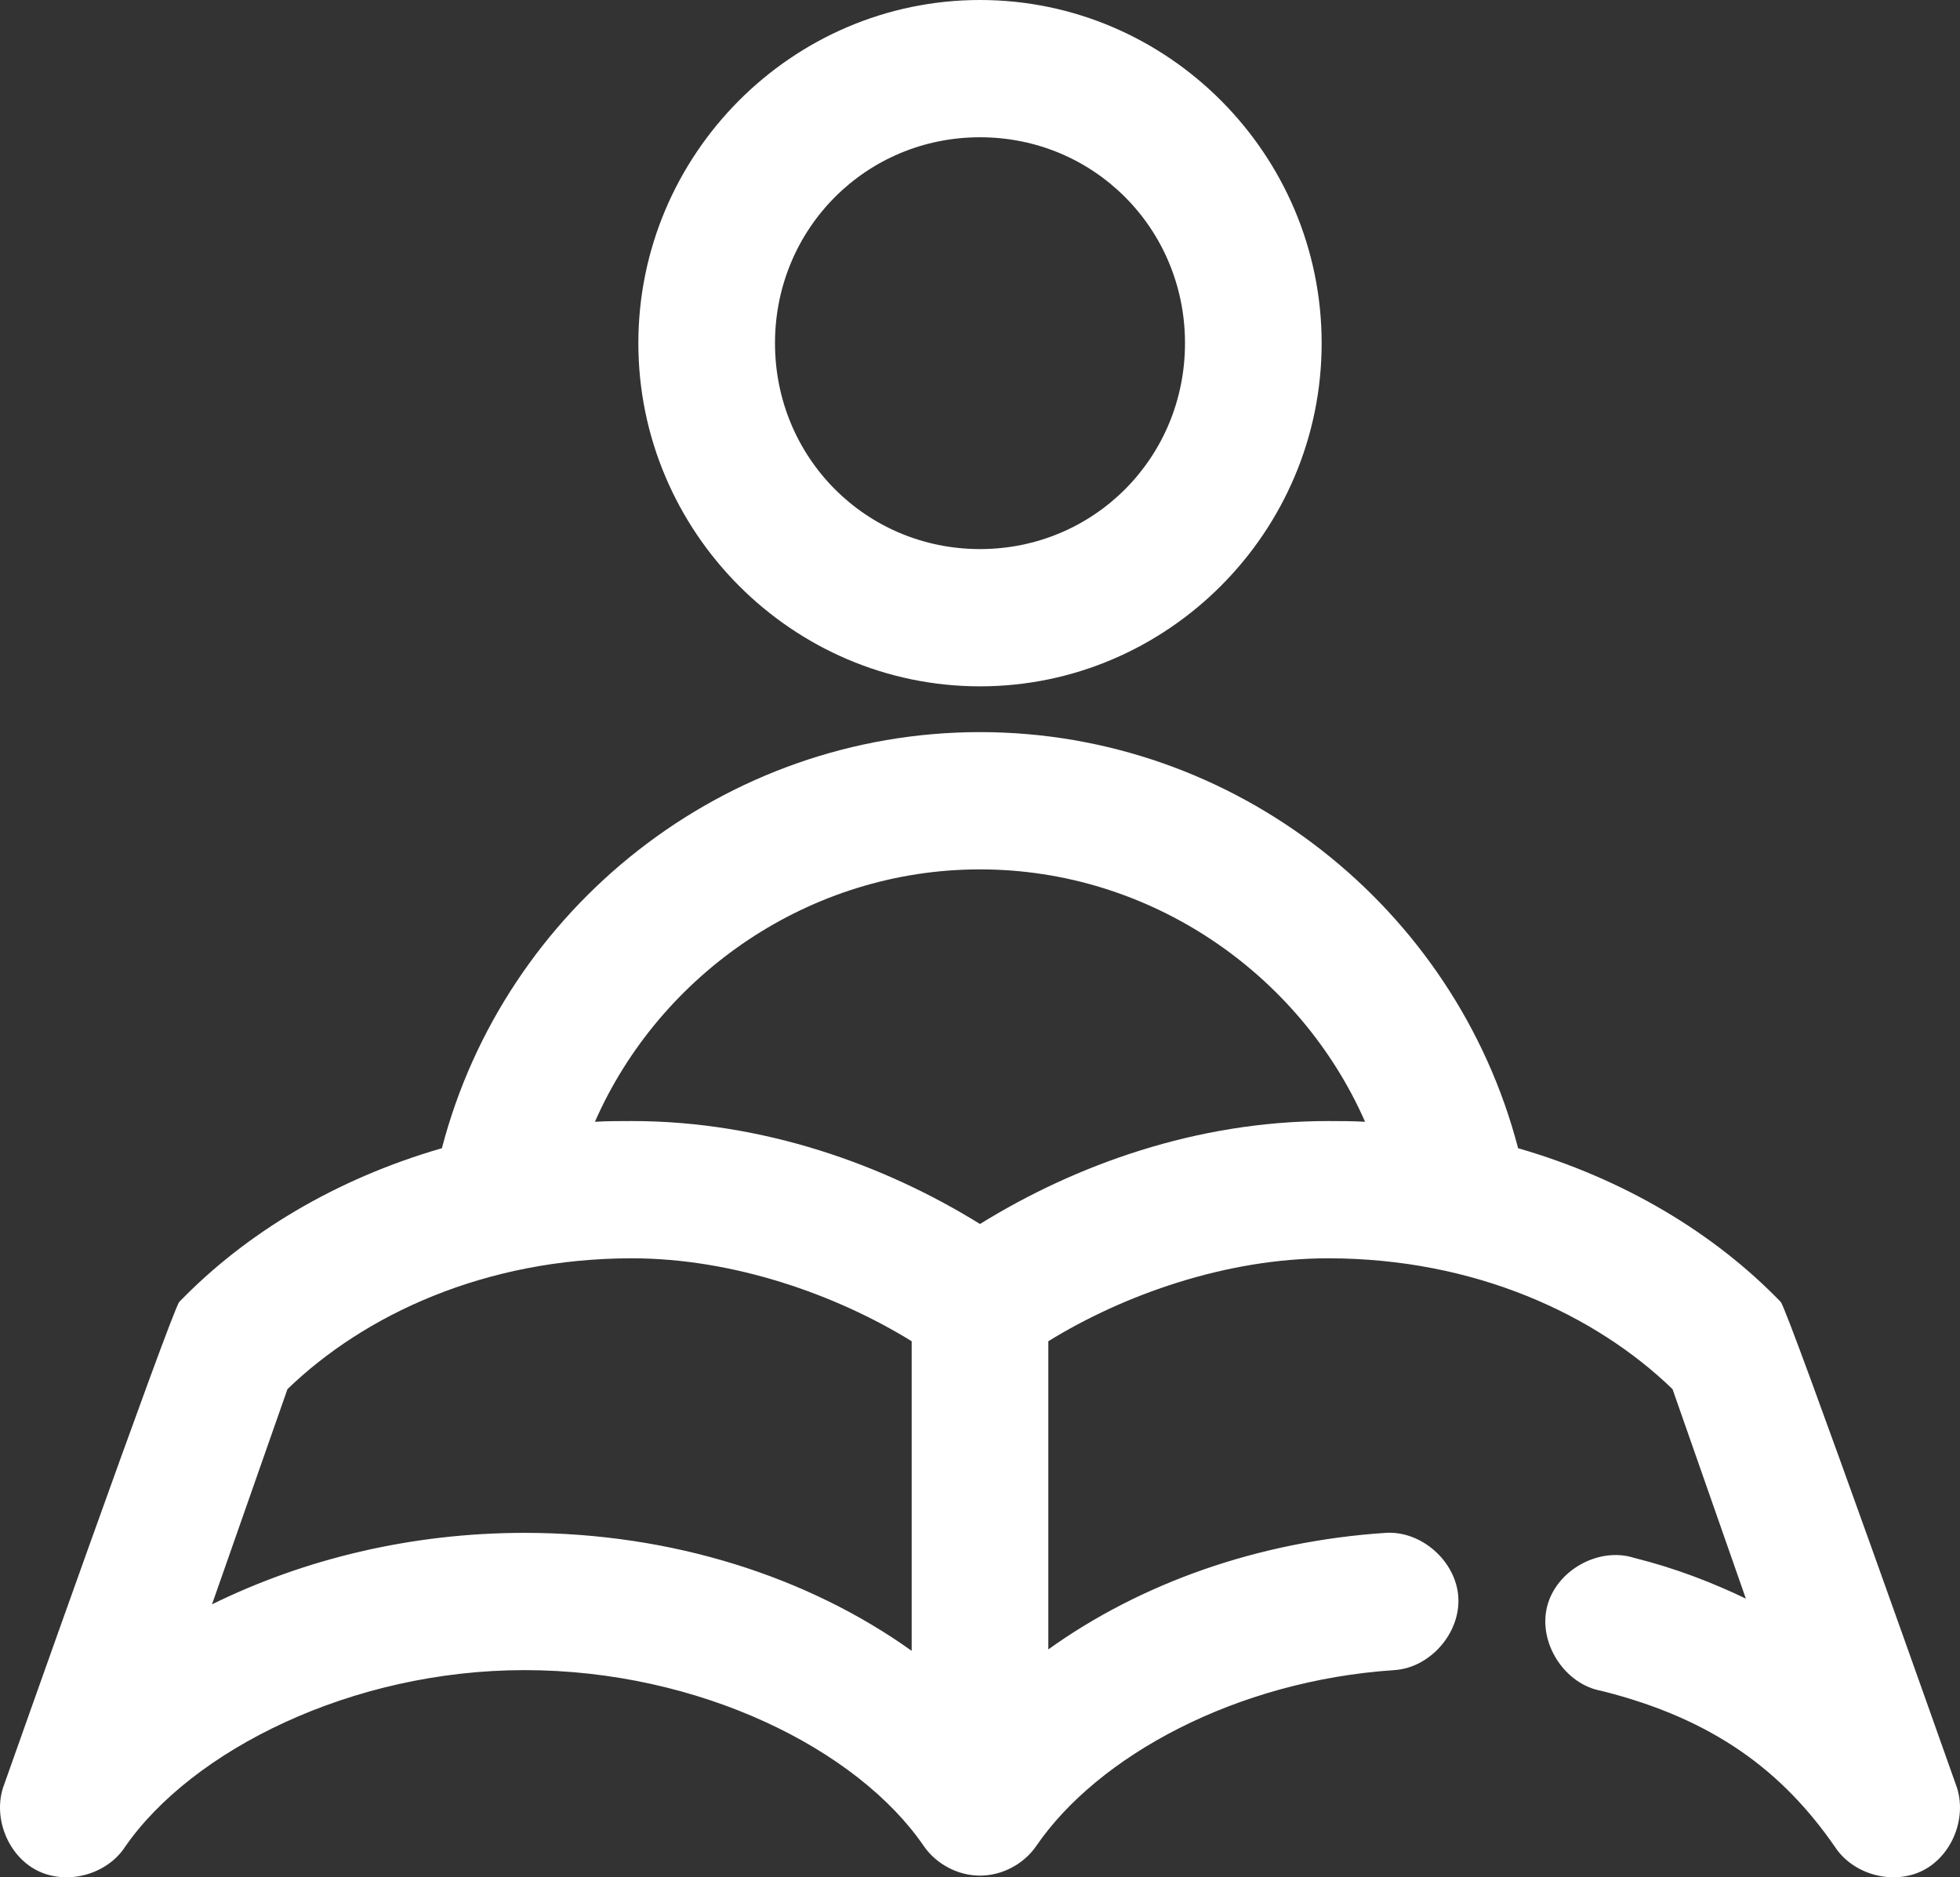 <svg width="71" height="68" viewBox="0 0 71 68" fill="none" xmlns="http://www.w3.org/2000/svg">
<rect x="0" y="0" width="71" height="68" fill="#333333" stroke="none"/>
<path d="M35.5 0C28.694 0 23.124 5.595 23.124 12.431C23.124 19.266 28.694 24.861 35.5 24.861C42.306 24.861 47.876 19.266 47.876 12.431C47.876 5.595 42.306 0 35.5 0ZM35.5 4.972C39.63 4.972 42.926 8.282 42.926 12.431C42.926 16.579 39.63 19.889 35.5 19.889C31.37 19.889 28.074 16.579 28.074 12.431C28.074 8.282 31.37 4.972 35.5 4.972ZM35.5 26.519C26.235 26.519 18.273 32.891 16.008 41.591C12.173 42.699 8.902 44.668 6.494 47.159C6.242 47.415 0.151 64.639 0.151 64.639C-0.284 65.773 0.256 67.195 1.333 67.748C2.41 68.302 3.874 67.91 4.534 66.892C6.947 63.41 12.715 60.496 18.999 60.496C25.332 60.496 31.058 63.354 33.463 66.867C33.916 67.526 34.703 67.94 35.5 67.94C36.297 67.94 37.084 67.526 37.537 66.867C39.765 63.611 44.772 60.877 50.506 60.496C51.802 60.415 52.908 59.156 52.827 57.854C52.746 56.552 51.493 55.442 50.197 55.524C45.56 55.831 41.318 57.351 37.975 59.745V48.583C40.712 46.893 44.431 45.579 48.108 45.579C53.439 45.579 57.809 47.631 60.587 50.318L63.243 57.906C61.995 57.308 60.669 56.797 59.195 56.43C57.908 56.019 56.365 56.886 56.041 58.202C55.717 59.519 56.679 61.008 58.009 61.247C62.112 62.27 64.596 64.193 66.466 66.892C67.126 67.91 68.59 68.302 69.667 67.748C70.744 67.195 71.284 65.773 70.849 64.639C70.849 64.639 64.758 47.415 64.506 47.159C62.098 44.668 58.827 42.699 54.992 41.591C52.727 32.891 44.765 26.519 35.5 26.519ZM35.5 31.491C41.676 31.491 47.093 35.275 49.449 40.633C49.005 40.609 48.561 40.607 48.108 40.607C43.348 40.607 38.959 42.194 35.5 44.336C32.041 42.194 27.652 40.607 22.892 40.607C22.439 40.607 21.995 40.607 21.551 40.633C23.907 35.275 29.324 31.491 35.5 31.491ZM22.892 45.579C26.569 45.579 30.288 46.893 33.025 48.583V59.797C29.247 57.099 24.315 55.524 18.999 55.524C14.903 55.524 11.017 56.471 7.68 58.113L10.413 50.318C13.191 47.631 17.561 45.579 22.892 45.579Z" fill="white"/>
</svg>
